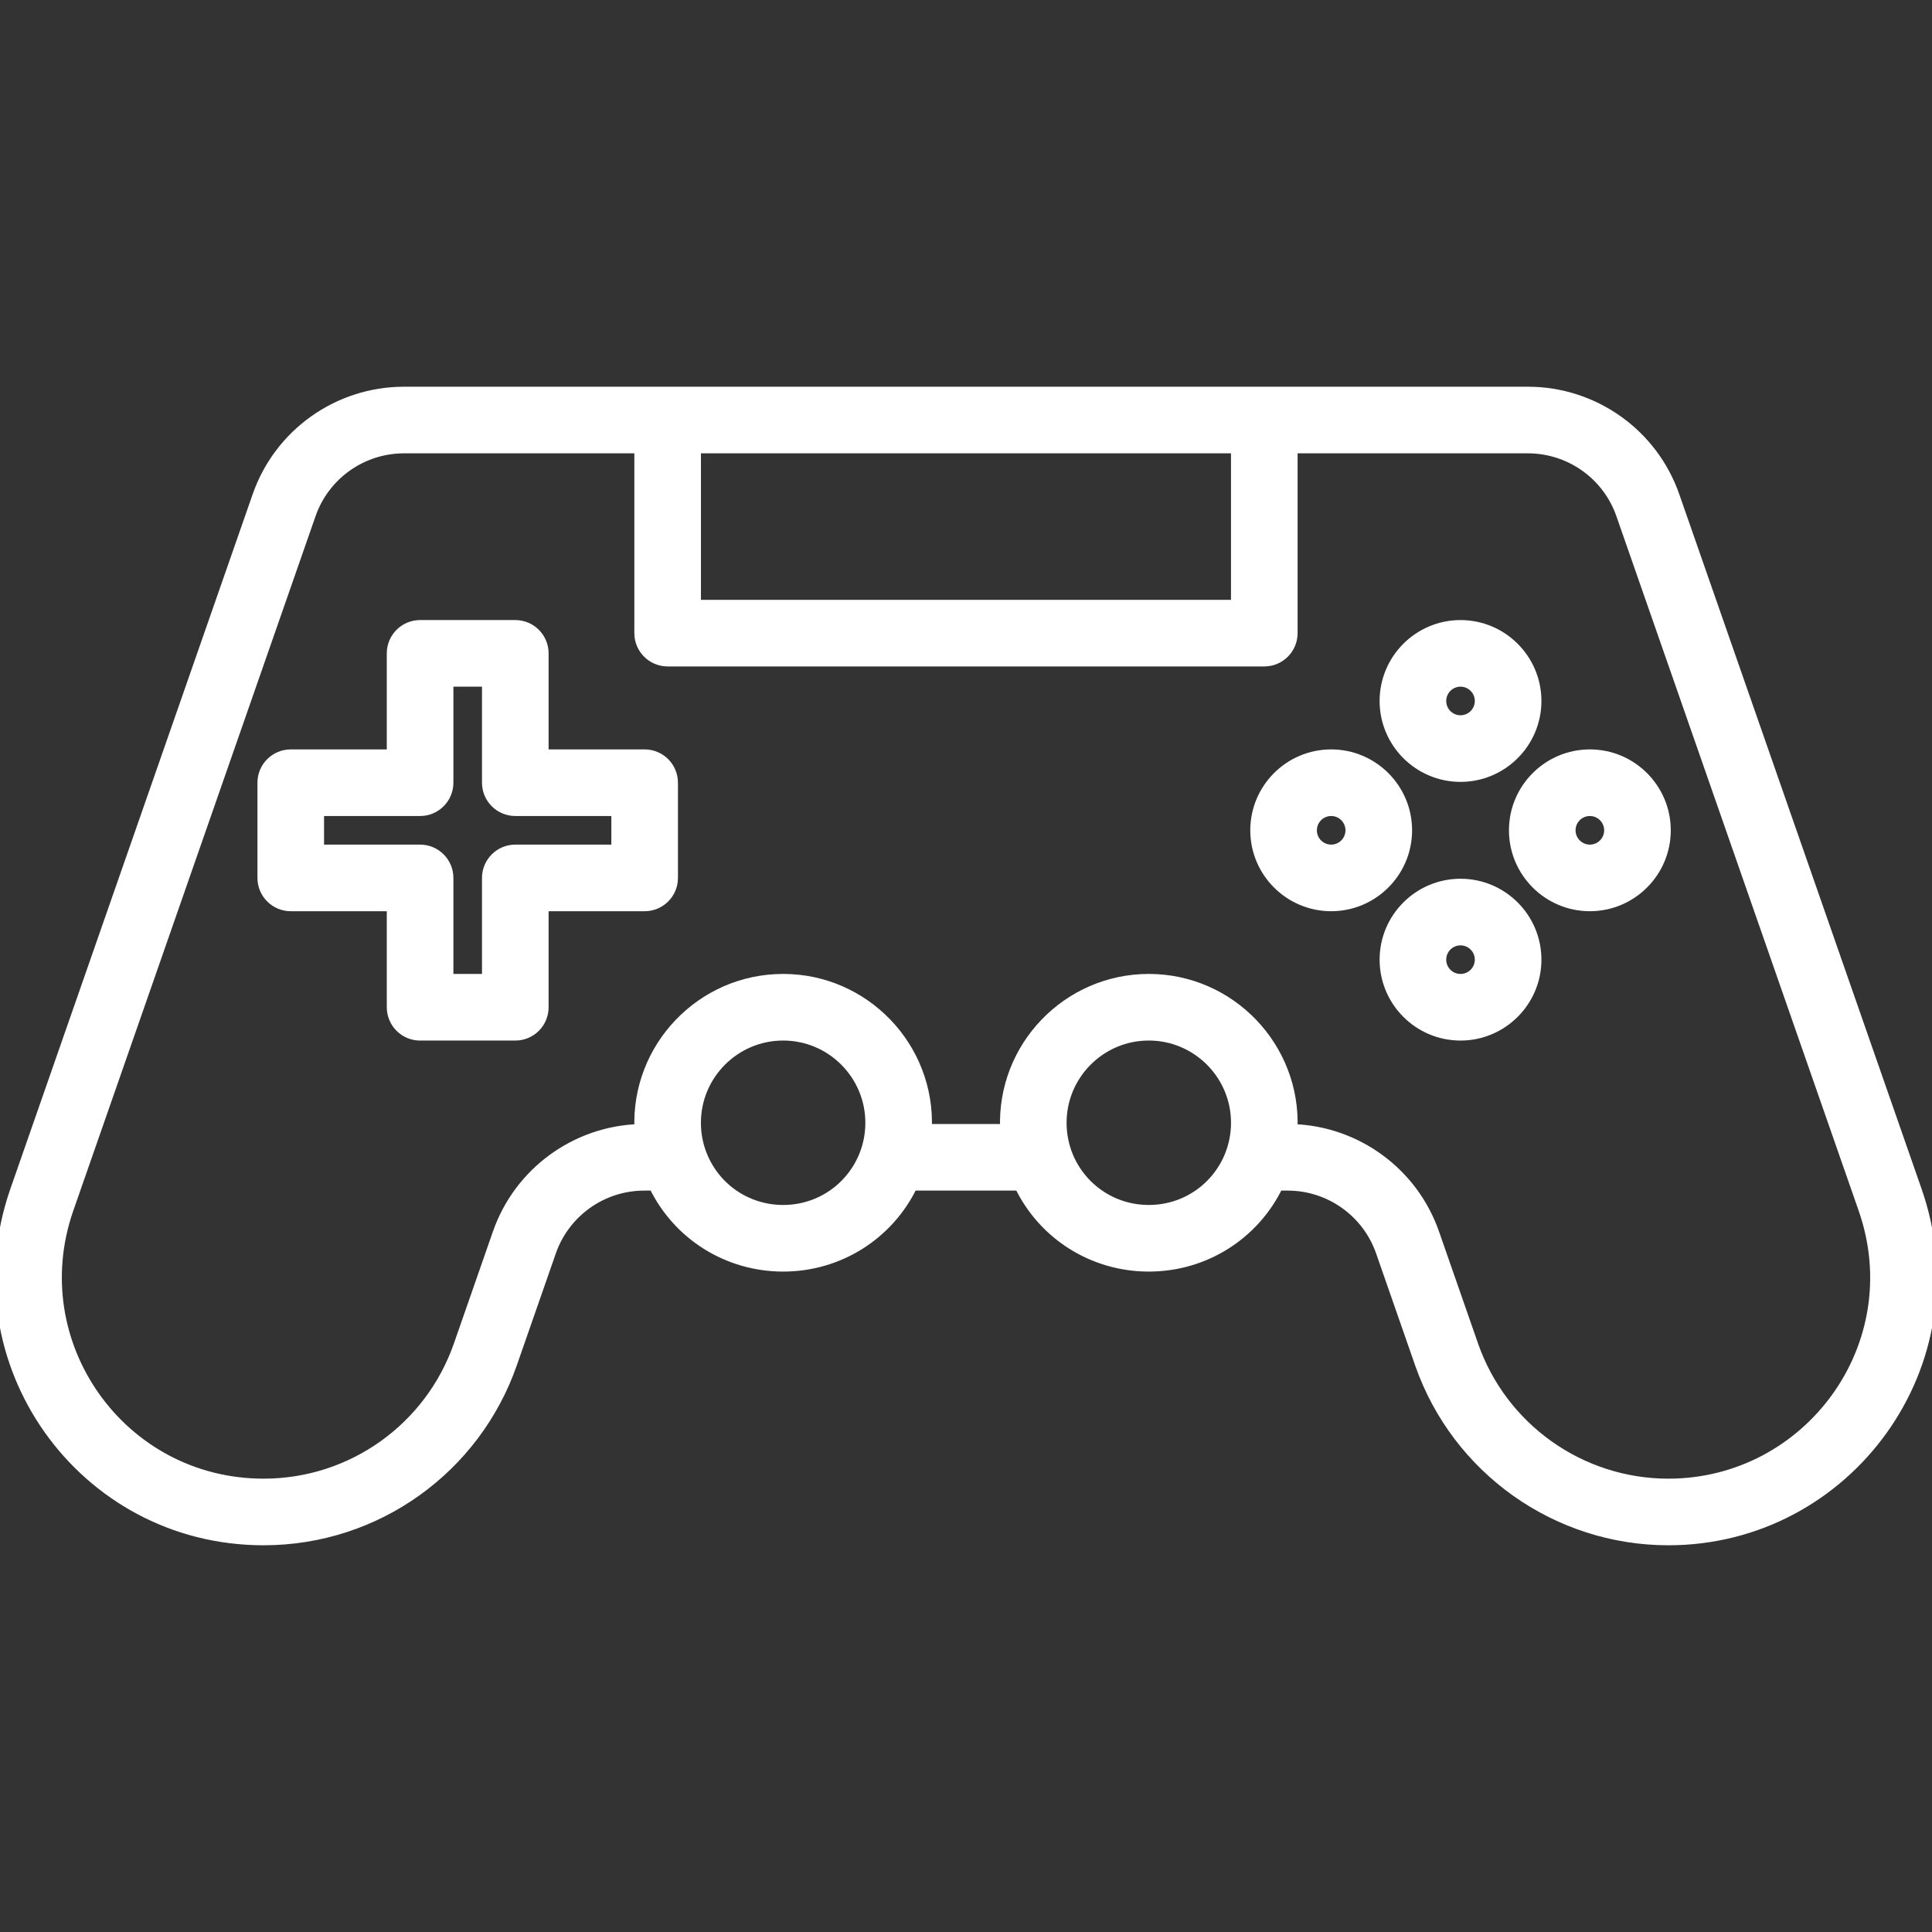 <!DOCTYPE svg PUBLIC "-//W3C//DTD SVG 1.1//EN" "http://www.w3.org/Graphics/SVG/1.1/DTD/svg11.dtd">
<!-- Uploaded to: SVG Repo, www.svgrepo.com, Transformed by: SVG Repo Mixer Tools -->
<svg fill="#ffffff" height="800px" width="800px" version="1.1" id="Layer_1" xmlns="http://www.w3.org/2000/svg" xmlns:xlink="http://www.w3.org/1999/xlink" viewBox="0 0 339.254 339.254" xml:space="preserve" stroke="#ffffff" stroke-width="1.696">
<rect x="0" y="0" width="339.254" height="339.254" fill="#333333" stroke="none"/>
<g id="SVGRepo_bgCarrier" stroke-width="0"/>
<g id="SVGRepo_tracerCarrier" stroke-linecap="round" stroke-linejoin="round"/>
<g id="SVGRepo_iconCarrier"> <g> <g> <g> <path d="M336.623,209.04l-42.55-121.978c-3.813-10.949-14.169-18.306-25.772-18.306c-7.632,0-181.188,0-197.36,0 c-11.602,0-21.959,7.356-25.771,18.303L2.619,209.042c-10.47,30.044,11.738,61.456,43.662,61.456 c19.941,0,37.259-12.66,43.661-31.005l6.86-19.679c2.418-6.936,8.98-11.596,16.329-11.596h1.648 c4.178,8.634,12.9,14.22,22.742,14.22c9.839,0,18.558-5.588,22.733-14.22h18.735c4.177,8.634,12.895,14.22,22.732,14.22 c9.844,0,18.566-5.588,22.743-14.22h1.647c7.349,0,13.911,4.66,16.329,11.596l6.86,19.682 c6.473,18.544,24.019,31.003,43.661,31.003C324.452,270.497,347.215,239.425,336.623,209.04z M122.236,78.757h94.771v27.42 h-94.771V78.757z M137.521,212.437c-6.726,0-12.592-4.306-14.6-10.719c-0.458-1.458-0.69-2.992-0.69-4.561 c0-8.431,6.859-15.29,15.29-15.29c8.426,0,15.28,6.859,15.28,15.29C152.802,205.524,146.088,212.437,137.521,212.437z M201.721,212.437c-8.506,0-15.28-6.847-15.28-15.28c0-8.431,6.854-15.29,15.28-15.29c8.431,0,15.29,6.859,15.29,15.29 C217.011,205.525,210.297,212.437,201.721,212.437z M292.961,260.497c-15.395,0-29.146-9.765-34.219-24.296l-6.86-19.68 c-3.72-10.671-13.653-17.93-24.893-18.29c0.609-14.367-10.915-26.364-25.268-26.364c-14.242,0-25.842,11.863-25.259,26.35H162.78 c0.598-14.38-10.931-26.35-25.258-26.35c-14.356,0-25.877,12-25.268,26.364c-11.24,0.36-21.173,7.619-24.894,18.29l-6.859,19.678 c-5.04,14.439-18.651,24.298-34.219,24.298c-25.038,0-42.42-24.633-34.219-48.163l42.55-121.982 c2.415-6.935,8.977-11.595,16.328-11.595h41.295v32.42c0,2.761,2.239,5,5,5h104.771c2.761,0,5-2.239,5-5v-32.42h41.295 c7.351,0,13.913,4.66,16.329,11.597l42.55,121.979C335.502,236.203,317.602,260.497,292.961,260.497z"/> <path d="M256.463,136.448c7.366,0,13.359-5.993,13.359-13.359c0-7.366-5.993-13.359-13.359-13.359 c-7.366,0-13.359,5.993-13.359,13.359S249.097,136.448,256.463,136.448z M256.463,119.729c1.853,0,3.359,1.507,3.359,3.359 c0,1.853-1.507,3.359-3.359,3.359c-1.852,0-3.359-1.507-3.359-3.359S254.611,119.729,256.463,119.729z"/> <path d="M256.463,155.153c-7.366,0-13.359,5.993-13.359,13.359c0,7.366,5.993,13.359,13.359,13.359 c7.366,0,13.359-5.993,13.359-13.359C269.823,161.146,263.829,155.153,256.463,155.153z M256.463,171.872 c-1.853,0-3.359-1.507-3.359-3.359c0-1.853,1.507-3.359,3.359-3.359c1.852,0,3.359,1.507,3.359,3.359 C259.823,170.365,258.316,171.872,256.463,171.872z"/> <path d="M247.111,145.8c0-7.366-5.993-13.359-13.359-13.359c-7.366,0-13.359,5.993-13.359,13.359 c0,7.366,5.993,13.359,13.359,13.359C241.117,159.16,247.111,153.167,247.111,145.8z M233.751,149.16 c-1.853,0-3.359-1.507-3.359-3.359c0-1.852,1.507-3.359,3.359-3.359s3.359,1.507,3.359,3.359 C237.111,147.653,235.604,149.16,233.751,149.16z"/> <path d="M279.176,132.441c-7.366,0-13.359,5.993-13.359,13.359c0,7.366,5.993,13.359,13.359,13.359 c7.366,0,13.359-5.993,13.359-13.359C292.534,138.434,286.542,132.441,279.176,132.441z M279.176,149.16 c-1.853,0-3.359-1.507-3.359-3.359c0-1.852,1.507-3.359,3.359-3.359c1.852,0,3.359,1.507,3.359,3.359 C282.534,147.653,281.028,149.16,279.176,149.16z"/> <path d="M113.198,132.441H95.486v-17.712c0-2.761-2.239-5-5-5H73.767c-2.761,0-5,2.239-5,5v17.712H51.055c-2.761,0-5,2.239-5,5 v16.719c0,2.761,2.239,5,5,5h17.712v17.712c0,2.761,2.239,5,5,5h16.719c2.761,0,5-2.239,5-5V159.16h17.712c2.761,0,5-2.239,5-5 v-16.719C118.198,134.68,115.959,132.441,113.198,132.441z M108.198,149.16H90.486c-2.761,0-5,2.239-5,5v17.712h-6.719V154.16 c0-2.761-2.239-5-5-5H56.055v-6.719h17.712c2.761,0,5-2.239,5-5v-17.712h6.719v17.712c0,2.761,2.239,5,5,5h17.712V149.16z"/> </g> </g> </g> </g>
</svg>